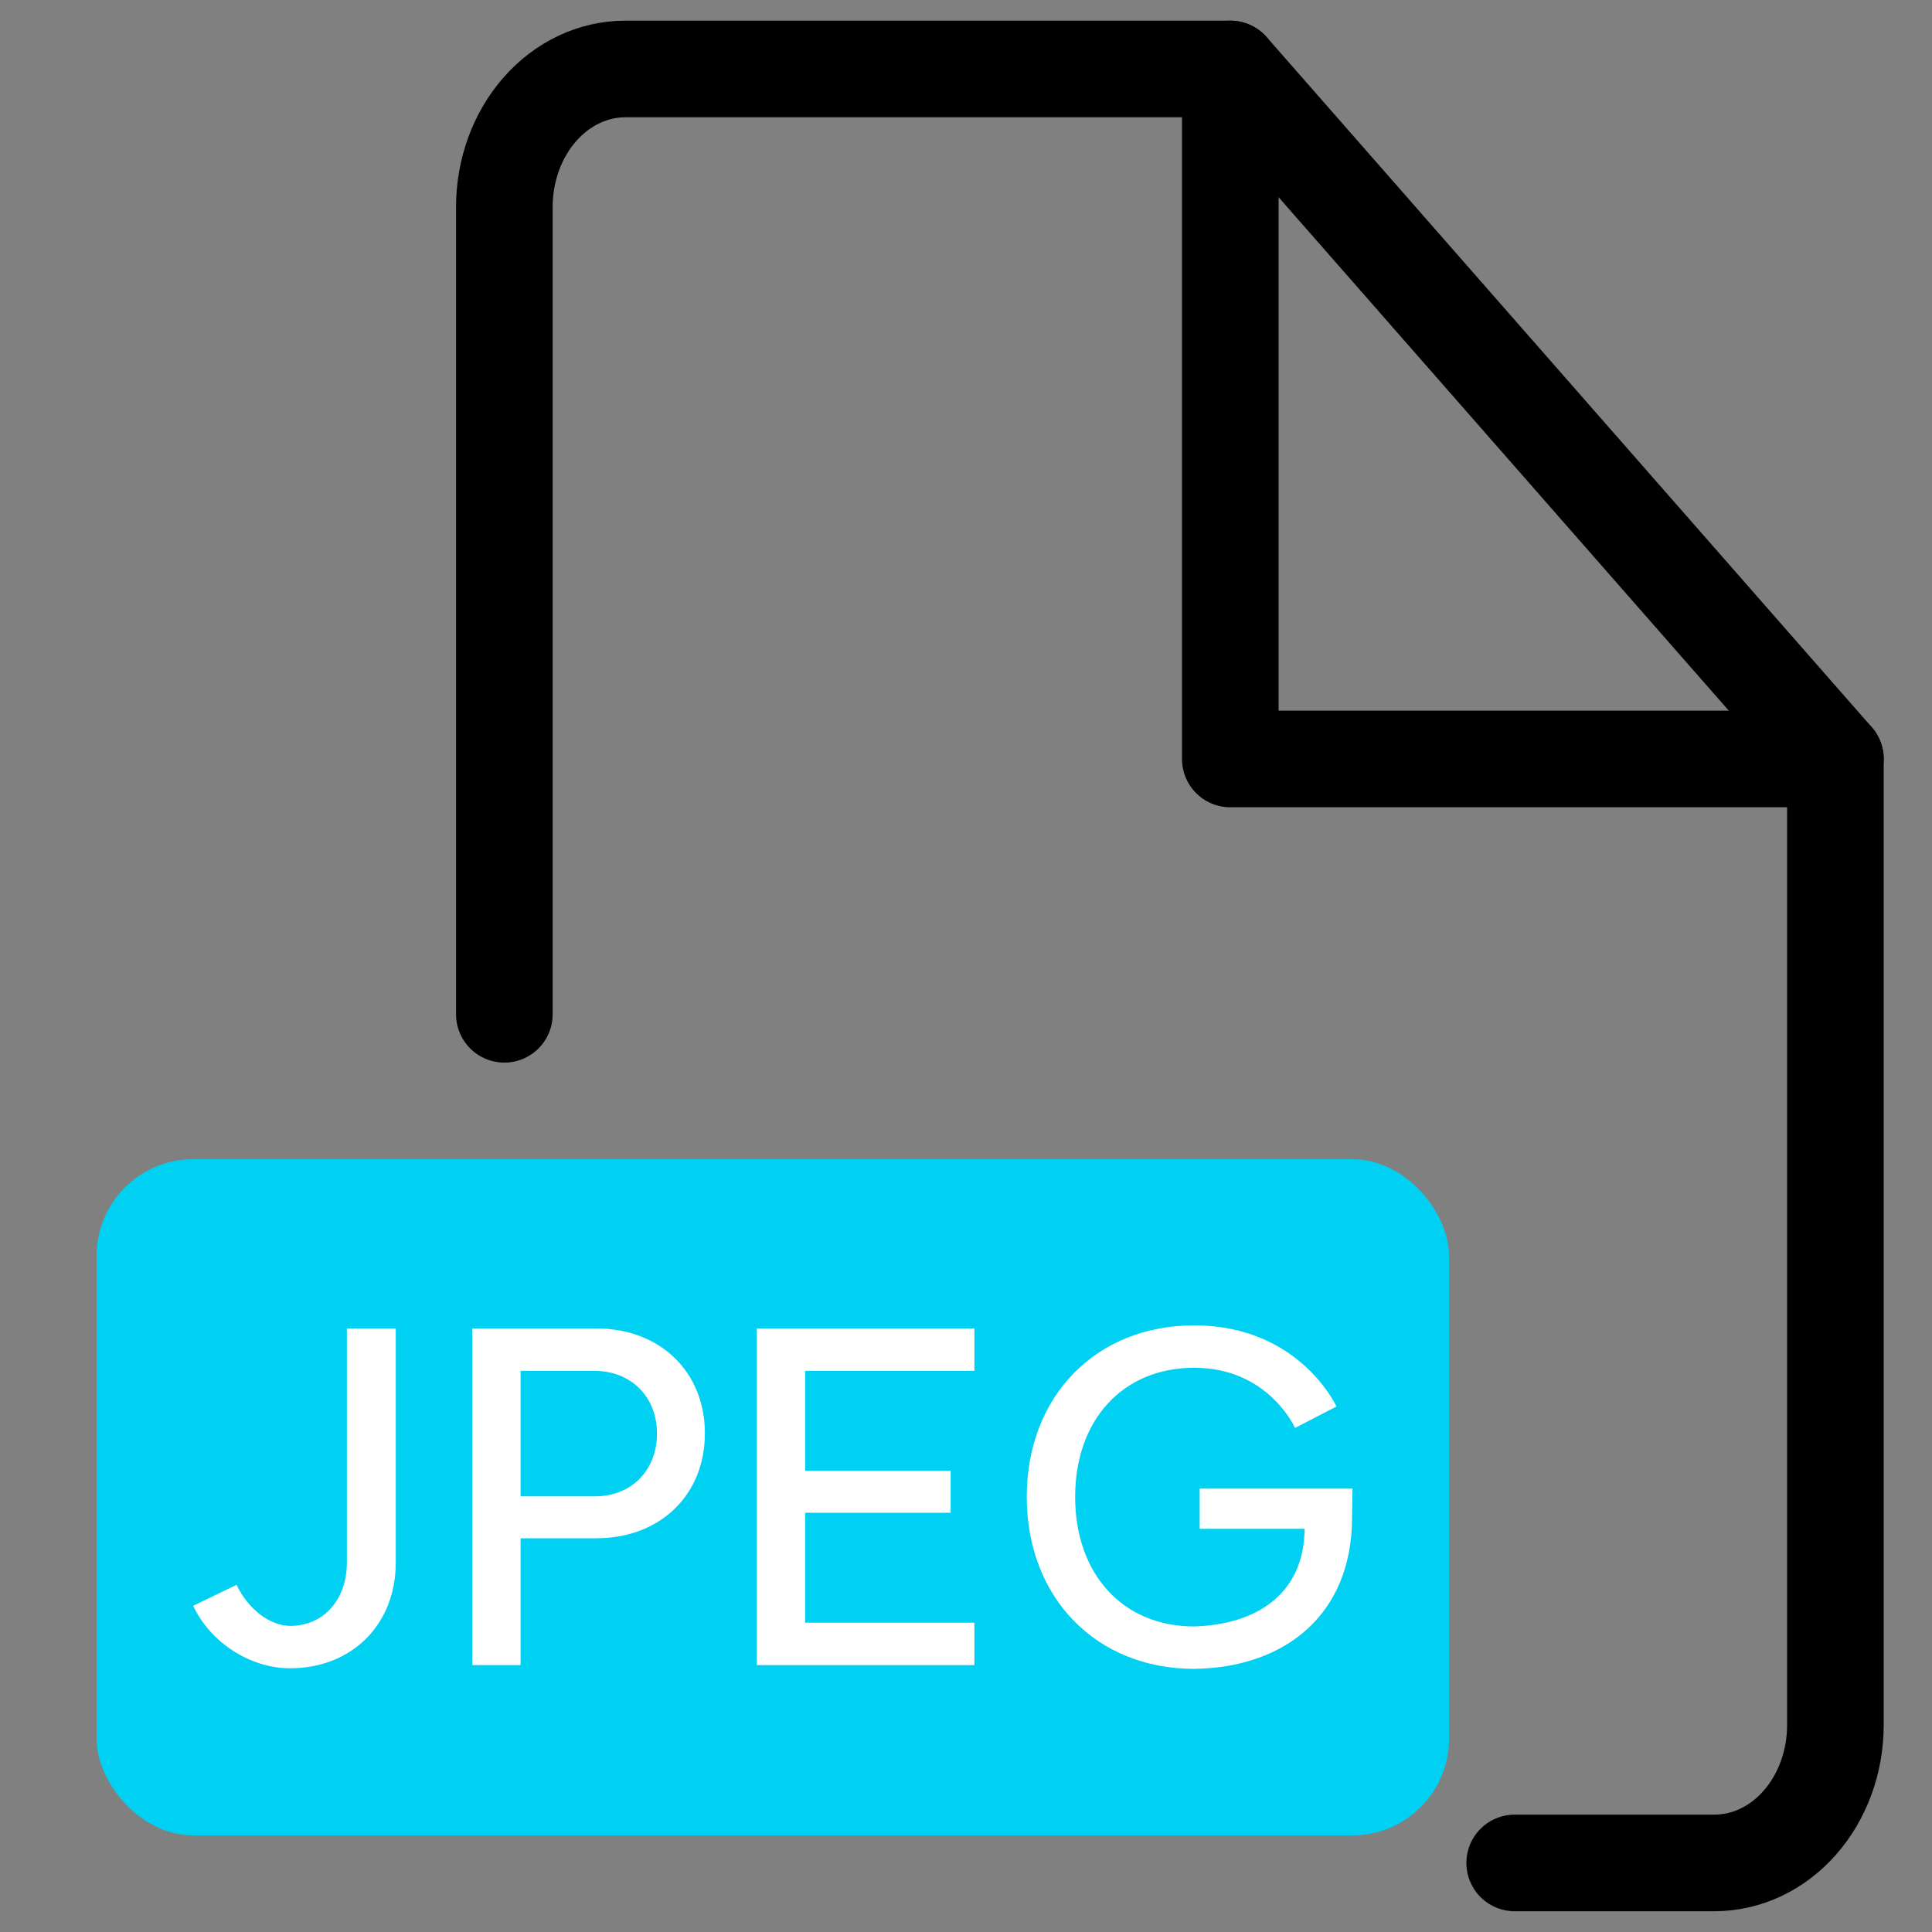<svg width="20" height="20" viewBox="0 0 20 20" fill="none" xmlns="http://www.w3.org/2000/svg">
<rect x="0" y="0" width="20" height="20" fill="#808080" stroke="none"/>
<path d="M5.221 10.5V2.142C5.221 1.764 5.353 1.4 5.588 1.132C5.823 0.864 6.141 0.714 6.473 0.714H12.737L19 7.857V17.857C19 18.236 18.868 18.599 18.633 18.867C18.398 19.135 18.08 19.285 17.747 19.285H15.68" stroke="black" stroke-linecap="round" stroke-linejoin="round"/>
<path d="M12.736 0.714V7.857H19" stroke="black" stroke-linecap="round" stroke-linejoin="round"/>
<rect x="1" y="12" width="14" height="7" rx="1" fill="#00D1F2"/>
<path d="M14.001 15.41L13.996 15.713C13.996 16.69 13.33 17.262 12.362 17.276C11.347 17.276 10.629 16.539 10.629 15.495C10.629 14.452 11.347 13.72 12.362 13.72C13.453 13.72 13.835 14.56 13.835 14.56L13.406 14.782C13.406 14.782 13.132 14.159 12.362 14.159C11.625 14.159 11.13 14.697 11.13 15.495C11.13 16.298 11.625 16.837 12.362 16.837C12.995 16.818 13.5 16.511 13.505 15.826H12.419V15.41H14.001Z" fill="white"/>
<path d="M10.087 13.752V14.191H8.335V15.225H9.841V15.66H8.335V16.798H10.087V17.237H7.834V13.752H10.087Z" fill="white"/>
<path d="M6.159 15.49C6.537 15.49 6.801 15.221 6.801 14.838C6.801 14.46 6.532 14.191 6.154 14.191H5.389V15.49H6.159ZM6.173 13.752C6.834 13.752 7.297 14.201 7.297 14.838C7.297 15.476 6.834 15.924 6.173 15.924H5.389V17.237H4.889V13.752H6.173Z" fill="white"/>
<path d="M4.097 16.175C4.097 16.817 3.643 17.27 3.001 17.27C2.59 17.27 2.175 17.001 2 16.623L2.449 16.406C2.567 16.656 2.793 16.831 3.006 16.831C3.351 16.831 3.591 16.557 3.591 16.175V13.752H4.097V16.175Z" fill="white"/>
</svg>

